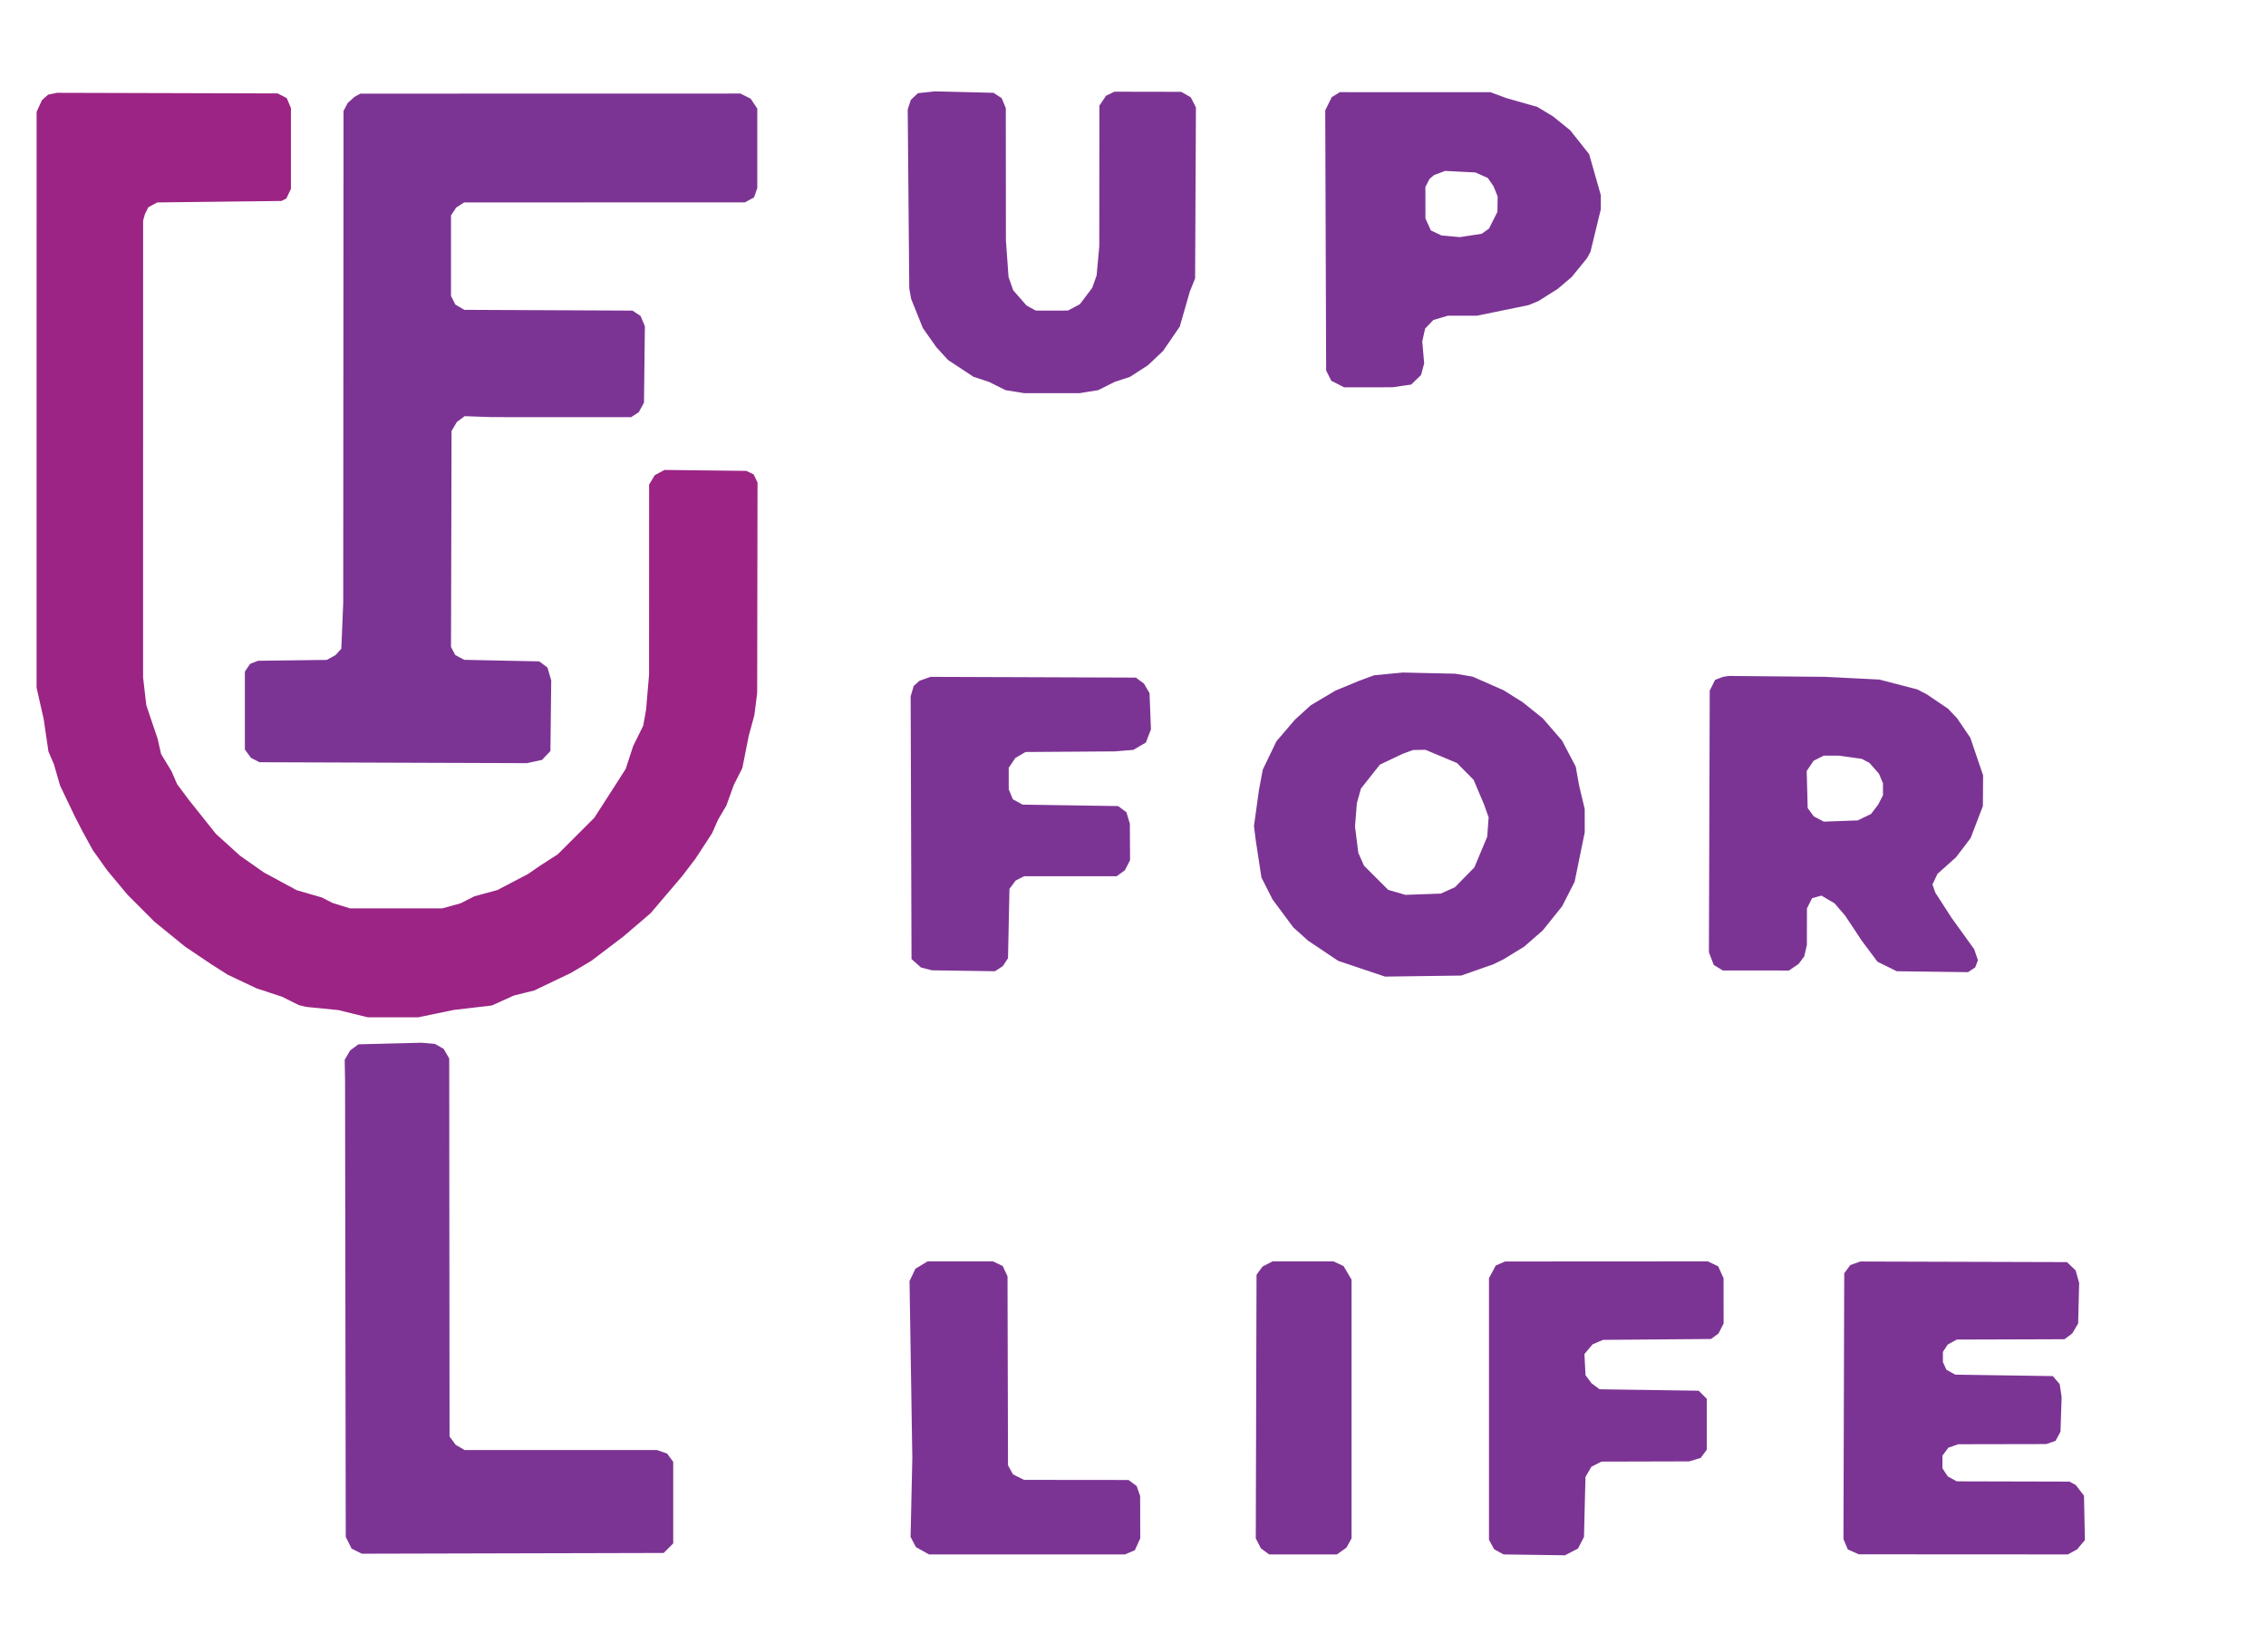 <svg xmlns="http://www.w3.org/2000/svg" width="1550" height="1130" viewBox="0 0 1550 1130" version="1.1"><path d="M 36.008 64.132 L 32.918 64.764 30.818 66.632 L 28.718 68.500 26.881 72.500 L 25.044 76.500 25.031 273.500 L 25.018 470.500 27.436 481.160 L 29.854 491.819 31.499 502.995 L 33.144 514.170 35.014 518.533 L 36.884 522.896 38.992 530.198 L 41.099 537.500 46.122 548 L 51.144 558.500 53.709 563.500 L 56.273 568.500 59.828 575 L 63.382 581.500 68.359 588.500 L 73.336 595.500 80.290 603.837 L 87.245 612.174 96.381 621.337 L 105.517 630.500 116.009 639.044 L 126.500 647.587 135.500 653.651 L 144.500 659.715 150.159 663.307 L 155.818 666.900 165.659 671.551 L 175.500 676.202 184.247 679.085 L 192.994 681.968 198.747 684.840 L 204.500 687.712 207 688.304 L 209.500 688.896 220.500 689.993 L 231.500 691.090 241.500 693.544 L 251.500 695.998 268.814 695.999 L 286.127 696 298.257 693.487 L 310.387 690.974 323.390 689.454 L 336.392 687.935 343.946 684.533 L 351.500 681.132 358.483 679.386 L 365.466 677.640 377.983 671.654 L 390.500 665.667 397.500 661.518 L 404.500 657.369 415.500 649.010 L 426.500 640.651 435.753 632.736 L 445.007 624.822 455.787 612.161 L 466.568 599.500 471.146 593.500 L 475.725 587.500 481.405 578.782 L 487.084 570.065 489.151 565.391 L 491.219 560.717 494.030 555.948 L 496.842 551.180 499.382 544.139 L 501.921 537.099 504.848 531.299 L 507.775 525.500 509.954 514.500 L 512.133 503.500 514.068 496.430 L 516.003 489.360 516.964 481.785 L 517.924 474.209 518.046 402.165 L 518.167 330.121 516.825 327.320 L 515.482 324.518 512.991 323.340 L 510.500 322.162 482.500 321.846 L 454.500 321.529 451.206 323.313 L 447.912 325.097 445.960 328.299 L 444.007 331.500 443.993 396.500 L 443.979 461.500 442.960 473.500 L 441.941 485.500 440.962 491 L 439.983 496.500 436.530 503.500 L 433.077 510.500 430.548 518.250 L 428.020 526.001 424.673 531.250 L 421.327 536.500 413.929 548 L 406.531 559.500 394.016 572.010 L 381.500 584.519 375.500 588.377 L 369.500 592.235 365.410 595.065 L 361.319 597.895 350.800 603.412 L 340.280 608.929 332.390 611.085 L 324.500 613.241 319.735 615.645 L 314.969 618.049 308.735 619.775 L 302.500 621.500 271 621.500 L 239.500 621.500 233.530 619.658 L 227.560 617.816 223.852 615.925 L 220.145 614.033 211.539 611.539 L 202.933 609.045 191.716 602.978 L 180.500 596.910 172.369 591.205 L 164.237 585.500 155.955 578 L 147.672 570.500 138.511 559 L 129.349 547.500 125.245 542 L 121.141 536.500 119.183 532 L 117.225 527.500 113.702 521.708 L 110.179 515.915 109.010 510.708 L 107.841 505.500 103.957 494 L 100.074 482.500 98.970 473 L 97.867 463.500 97.876 307.218 L 97.886 150.935 98.506 148.718 L 99.126 146.500 100.277 144.165 L 101.429 141.829 104.465 140.165 L 107.500 138.500 150 138 L 192.500 137.499 194.173 136.672 L 195.846 135.845 197.423 132.522 L 199 129.198 199 101.567 L 199 73.936 197.579 70.534 L 196.158 67.133 193.051 65.526 L 189.944 63.920 114.521 63.710 L 39.098 63.500 36.008 64.132" stroke="none" fill="#9c2484" fill-rule="evenodd"/><path d="M 633.675 63.123 L 627.899 63.746 625.478 66.020 L 623.058 68.294 621.976 71.571 L 620.895 74.848 621.426 136.052 L 621.957 197.256 622.599 200.878 L 623.240 204.500 627.259 214.500 L 631.279 224.500 635.860 231 L 640.441 237.500 644.470 241.913 L 648.500 246.326 657.224 252.074 L 665.948 257.822 671.224 259.550 L 676.500 261.278 682.145 264.100 L 687.789 266.922 694.145 267.954 L 700.500 268.985 719.500 268.985 L 738.500 268.985 744.855 267.954 L 751.211 266.922 756.855 264.100 L 762.500 261.278 767.687 259.580 L 772.874 257.881 779.053 253.887 L 785.232 249.893 790.384 245.022 L 795.535 240.150 801.261 231.806 L 806.987 223.462 810.426 211.481 L 813.865 199.500 815.676 195 L 817.488 190.500 817.763 132 L 818.038 73.500 816.269 70.034 L 814.500 66.568 811.258 64.697 L 808.016 62.825 785.161 62.785 L 762.306 62.744 759.440 64.122 L 756.575 65.500 754.287 68.898 L 752 72.296 751.966 120.398 L 751.933 168.500 751.021 178.500 L 750.109 188.500 748.609 192.720 L 747.110 196.941 742.884 202.537 L 738.659 208.133 734.580 210.304 L 730.500 212.474 719.500 212.477 L 708.500 212.481 705.351 210.767 L 702.201 209.053 697.625 203.821 L 693.048 198.589 691.456 194.045 L 689.864 189.500 688.969 177 L 688.074 164.500 688.037 119.218 L 688 73.936 686.584 70.546 L 685.167 67.156 682.382 65.328 L 679.597 63.500 659.524 63 L 639.451 62.500 633.675 63.123 M 913.719 64.777 L 910.937 66.500 908.719 71 L 906.500 75.500 906.808 164.500 L 907.116 253.500 908.866 257 L 910.616 260.500 915.020 262.750 L 919.424 265 935.962 264.980 L 952.500 264.960 958.895 264.035 L 965.290 263.111 968.665 259.841 L 972.039 256.570 973.107 252.602 L 974.176 248.634 973.516 241.067 L 972.856 233.500 973.847 229.140 L 974.837 224.780 977.628 221.866 L 980.419 218.953 985.391 217.476 L 990.363 216 1000.303 216 L 1010.244 216 1027.872 212.394 L 1045.500 208.789 1048.931 207.370 L 1052.361 205.951 1058.931 201.808 L 1065.500 197.665 1070.302 193.583 L 1075.104 189.500 1080.387 183 L 1085.671 176.500 1086.802 174.379 L 1087.933 172.257 1091.466 157.708 L 1095 143.158 1095 138.329 L 1095 133.500 1092.572 125 L 1090.143 116.500 1088.589 111 L 1087.035 105.500 1080.567 97.335 L 1074.099 89.171 1068.119 84.335 L 1062.139 79.500 1056.820 76.298 L 1051.500 73.097 1041 70.121 L 1030.500 67.145 1025 65.105 L 1019.500 63.065 968 63.059 L 916.500 63.053 913.719 64.777 M 244.500 65.167 L 242.500 66.273 240.155 68.387 L 237.810 70.500 236.398 73.214 L 234.986 75.927 234.880 244.214 L 234.774 412.500 234.123 428.160 L 233.473 443.819 231.489 446.012 L 229.505 448.205 226.502 449.852 L 223.500 451.499 200 451.787 L 176.500 452.074 173.799 453.138 L 171.097 454.202 169.299 456.851 L 167.500 459.500 167.500 486.177 L 167.500 512.853 169.590 515.677 L 171.680 518.500 174.590 520 L 177.500 521.500 269 521.813 L 360.500 522.127 365.599 521.025 L 370.699 519.924 373.599 516.898 L 376.500 513.873 376.779 489.686 L 377.059 465.500 375.763 461.096 L 374.468 456.692 371.664 454.596 L 368.860 452.500 343.180 451.967 L 317.500 451.435 314.465 449.803 L 311.429 448.171 309.965 445.425 L 308.500 442.679 308.684 368.796 L 308.867 294.912 310.684 291.811 L 312.500 288.709 315.167 286.721 L 317.834 284.734 327.167 285.059 L 336.500 285.385 384.115 285.396 L 431.730 285.407 434.344 283.694 L 436.958 281.981 438.729 278.741 L 440.500 275.500 440.810 249.361 L 441.119 223.222 439.643 219.689 L 438.167 216.156 435.378 214.328 L 432.589 212.500 375.125 212.243 L 317.662 211.987 314.581 210.193 L 311.500 208.399 310 205.450 L 308.500 202.500 308.500 174.955 L 308.500 147.411 310.264 144.719 L 312.028 142.028 314.723 140.264 L 317.419 138.500 413.459 138.486 L 509.500 138.473 512.642 136.767 L 515.783 135.061 516.892 131.881 L 518 128.702 518 101.499 L 518 74.296 515.730 70.898 L 513.460 67.500 509.980 65.752 L 506.500 64.003 376.500 64.032 L 246.500 64.061 244.500 65.167 M 984.741 118.357 L 980.981 119.771 979.425 121.063 L 977.868 122.354 976.434 125.128 L 975 127.901 975.022 138.700 L 975.044 149.500 976.895 153.576 L 978.746 157.652 982.349 159.361 L 985.951 161.071 992.226 161.654 L 998.500 162.237 1006 161.093 L 1013.500 159.949 1016 158.180 L 1018.500 156.411 1021.389 150.677 L 1024.277 144.942 1024.353 139.696 L 1024.429 134.450 1023.040 130.975 L 1021.651 127.500 1019.668 124.624 L 1017.684 121.748 1013.440 119.870 L 1009.196 117.993 998.848 117.468 L 988.500 116.944 984.741 118.357 M 949.723 461.065 L 939.946 462.001 934.723 463.934 L 929.500 465.866 921.489 469.183 L 913.478 472.500 905.050 477.500 L 896.622 482.500 891.136 487.500 L 885.650 492.500 879.373 499.846 L 873.096 507.193 868.446 516.846 L 863.795 526.500 862.475 533.500 L 861.155 540.500 859.449 552.827 L 857.743 565.153 858.391 570.327 L 859.039 575.500 860.953 587.953 L 862.867 600.406 866.678 607.916 L 870.490 615.425 877.569 624.963 L 884.649 634.500 889.705 639.046 L 894.762 643.591 905.069 650.497 L 915.376 657.403 931.396 662.785 L 947.417 668.167 973.458 667.813 L 999.500 667.459 1010.500 663.599 L 1021.500 659.739 1025 658.023 L 1028.500 656.308 1035.500 652.020 L 1042.500 647.731 1048.869 642.176 L 1055.238 636.622 1061.869 628.362 L 1068.500 620.102 1072.782 611.736 L 1077.064 603.371 1080.530 586.435 L 1083.996 569.500 1083.991 561.500 L 1083.986 553.500 1082.075 545.500 L 1080.164 537.500 1079.004 531 L 1077.844 524.500 1073.172 515.610 L 1068.500 506.720 1061.907 499.102 L 1055.313 491.483 1048.407 485.935 L 1041.500 480.386 1035 476.319 L 1028.500 472.251 1017.935 467.603 L 1007.370 462.955 1001.435 461.944 L 995.500 460.932 977.500 460.530 L 959.500 460.129 949.723 461.065 M 1180.500 462.788 L 1178.500 463.112 1175.820 464.148 L 1173.140 465.185 1171.320 468.842 L 1169.500 472.500 1169.220 562 L 1168.940 651.500 1170.585 655.835 L 1172.230 660.169 1175.365 662.081 L 1178.500 663.993 1201.102 663.996 L 1223.704 664 1227.010 661.750 L 1230.316 659.500 1232.224 656.923 L 1234.133 654.345 1235.043 650.423 L 1235.952 646.500 1235.978 634 L 1236.003 621.500 1237.752 618.022 L 1239.500 614.544 1242.693 613.644 L 1245.886 612.743 1250.359 615.365 L 1254.832 617.986 1258.499 622.243 L 1262.167 626.500 1267.797 635 L 1273.427 643.500 1278.831 650.745 L 1284.235 657.990 1290.842 661.245 L 1297.448 664.500 1321.800 664.815 L 1346.153 665.130 1348.621 663.513 L 1351.089 661.895 1352.030 659.420 L 1352.971 656.945 1351.670 653.170 L 1350.370 649.394 1342.639 638.661 L 1334.908 627.927 1329.348 619.308 L 1323.788 610.689 1322.817 607.906 L 1321.847 605.124 1323.570 601.493 L 1325.293 597.862 1331.632 592.193 L 1337.970 586.523 1342.968 579.950 L 1347.965 573.376 1352.153 562.438 L 1356.341 551.500 1356.421 541 L 1356.500 530.500 1352.130 517.637 L 1347.759 504.775 1343.266 498.137 L 1338.773 491.500 1335.637 488.191 L 1332.500 484.883 1325.284 479.985 L 1318.068 475.086 1314.784 473.378 L 1311.500 471.669 1298.500 468.301 L 1285.500 464.933 1267 464.005 L 1248.500 463.077 1215.500 462.771 L 1182.500 462.464 1180.500 462.788 M 632.684 464.450 L 628.868 465.810 626.925 467.568 L 624.983 469.326 623.943 472.913 L 622.904 476.500 623.202 566.332 L 623.500 656.164 626.711 659.033 L 629.922 661.902 633.711 662.882 L 637.500 663.862 659.041 664.181 L 680.581 664.500 683.277 662.736 L 685.972 660.972 687.736 658.283 L 689.500 655.594 690 631.868 L 690.500 608.142 692.590 605.321 L 694.680 602.500 697.590 601 L 700.500 599.500 732.172 599.500 L 763.844 599.500 766.672 597.429 L 769.500 595.358 771.248 591.929 L 772.997 588.500 772.922 576 L 772.846 563.500 771.671 559.606 L 770.496 555.713 767.678 553.606 L 764.860 551.500 732.180 551 L 699.500 550.500 696.171 548.684 L 692.842 546.867 691.421 543.466 L 690 540.064 690 532.680 L 690 525.296 692.253 521.952 L 694.507 518.608 698.003 516.554 L 701.500 514.500 732 514.291 L 762.500 514.082 768.867 513.568 L 775.233 513.053 779.531 510.535 L 783.828 508.016 785.549 503.510 L 787.270 499.004 786.793 486.615 L 786.316 474.225 784.408 470.967 L 782.500 467.709 779.740 465.652 L 776.979 463.594 706.740 463.342 L 636.500 463.091 632.684 464.450 M 963 514.435 L 959.500 515.729 951.696 519.435 L 943.893 523.142 937.411 531.321 L 930.929 539.500 929.531 544.500 L 928.132 549.500 927.496 557.500 L 926.859 565.500 927.987 574.486 L 929.115 583.471 931.059 587.865 L 933.002 592.259 941.281 600.538 L 949.559 608.816 955.433 610.524 L 961.307 612.231 973.404 611.803 L 985.500 611.375 990.335 609.206 L 995.169 607.038 1001.835 600.253 L 1008.500 593.468 1012.889 582.984 L 1017.278 572.500 1017.767 565.848 L 1018.255 559.196 1016.710 554.848 L 1015.165 550.500 1011.576 542.023 L 1007.987 533.545 1002.292 527.790 L 996.596 522.034 985.829 517.517 L 975.062 513 970.781 513.070 L 966.500 513.141 963 514.435 M 1244.020 518.752 L 1240.540 520.500 1238.186 524 L 1235.833 527.500 1236.166 540.178 L 1236.500 552.856 1238.571 555.678 L 1240.642 558.500 1244.071 560.319 L 1247.500 562.137 1259.128 561.717 L 1270.757 561.296 1275.298 559.098 L 1279.839 556.899 1282.271 553.700 L 1284.704 550.500 1286.352 547.300 L 1288 544.099 1288 540.018 L 1288 535.936 1286.625 532.645 L 1285.250 529.355 1281.977 525.626 L 1278.703 521.898 1276.060 520.531 L 1273.417 519.164 1265.636 518.082 L 1257.855 517 1252.678 517.002 L 1247.500 517.003 1244.020 518.752 M 266.820 713.952 L 245.140 714.500 242.320 716.605 L 239.500 718.709 237.641 721.884 L 235.781 725.059 235.905 732.280 L 236.028 739.500 236.264 895.500 L 236.500 1051.500 238.500 1055.500 L 240.500 1059.500 244 1061.256 L 247.500 1063.012 350.731 1062.756 L 453.962 1062.500 457.231 1059.231 L 460.500 1055.962 460.500 1028.054 L 460.500 1000.147 458.406 997.323 L 456.313 994.500 452.906 993.300 L 449.500 992.100 383.650 992.084 L 317.801 992.068 314.755 990.284 L 311.709 988.500 309.605 985.677 L 307.500 982.853 307.390 853.508 L 307.280 724.164 305.354 720.867 L 303.429 717.571 300.465 715.894 L 297.500 714.218 293 713.811 L 288.500 713.405 266.820 713.952 M 630.337 865.514 L 626.174 868.010 624.156 872.255 L 622.138 876.500 623.096 937 L 624.053 997.500 623.456 1024.500 L 622.858 1051.500 624.679 1054.995 L 626.500 1058.489 631 1060.995 L 635.500 1063.500 702.500 1063.500 L 769.500 1063.500 772.877 1062.076 L 776.253 1060.652 778.105 1056.576 L 779.956 1052.500 779.922 1038 L 779.887 1023.500 778.694 1020.094 L 777.500 1016.687 774.724 1014.629 L 771.948 1012.571 736.224 1012.535 L 700.500 1012.500 696.706 1010.615 L 692.912 1008.730 691.206 1005.615 L 689.500 1002.500 689.334 937.827 L 689.167 873.155 687.506 869.655 L 685.845 866.155 682.522 864.577 L 679.198 863 656.849 863.009 L 634.500 863.019 630.337 865.514 M 867.071 864.752 L 863.642 866.500 861.571 869.323 L 859.500 872.146 859.243 962.323 L 858.986 1052.500 860.743 1055.929 L 862.500 1059.358 865.324 1061.429 L 868.149 1063.500 891.324 1063.500 L 914.500 1063.500 917.765 1061.171 L 921.030 1058.842 922.765 1055.671 L 924.500 1052.500 924.500 964 L 924.500 875.500 921.784 870.880 L 919.068 866.260 915.633 864.630 L 912.198 863 891.349 863.002 L 870.500 863.003 867.071 864.752 M 1026.307 864.467 L 1023.114 865.855 1020.807 870.178 L 1018.500 874.500 1018.500 964 L 1018.500 1053.500 1020.267 1056.733 L 1022.034 1059.966 1025.267 1061.733 L 1028.500 1063.500 1049.500 1063.796 L 1070.500 1064.093 1074.942 1061.796 L 1079.384 1059.500 1081.437 1055.500 L 1083.490 1051.500 1083.995 1031 L 1084.500 1010.500 1086.534 1007 L 1088.568 1003.500 1092.034 1001.752 L 1095.500 1000.003 1125.500 999.925 L 1155.500 999.846 1159.394 998.671 L 1163.287 997.496 1165.394 994.674 L 1167.500 991.853 1167.500 974.449 L 1167.500 957.045 1164.729 954.273 L 1161.958 951.500 1128.050 951 L 1094.142 950.500 1091.383 948.438 L 1088.624 946.376 1086.579 943.637 L 1084.534 940.899 1084.167 933.644 L 1083.801 926.390 1086.604 923.059 L 1089.407 919.728 1092.953 918.219 L 1096.500 916.710 1133.440 916.408 L 1170.381 916.106 1172.940 914.232 L 1175.500 912.358 1177.248 908.929 L 1178.997 905.500 1178.976 890 L 1178.956 874.500 1177.105 870.424 L 1175.254 866.348 1171.726 864.674 L 1168.198 863 1098.849 863.039 L 1029.500 863.078 1026.307 864.467 M 1269.094 864.296 L 1265.687 865.500 1263.594 868.323 L 1261.500 871.146 1261.234 962.068 L 1260.969 1052.990 1262.448 1056.531 L 1263.928 1060.072 1267.714 1061.748 L 1271.500 1063.423 1343 1063.462 L 1414.500 1063.500 1417.631 1061.786 L 1420.762 1060.072 1423.449 1056.878 L 1426.136 1053.685 1425.818 1038.511 L 1425.500 1023.337 1422.709 1019.682 L 1419.919 1016.027 1417.738 1014.860 L 1415.556 1013.692 1377.028 1013.596 L 1338.500 1013.500 1335.398 1011.801 L 1332.297 1010.102 1330.482 1007.332 L 1328.667 1004.562 1328.667 1000.243 L 1328.667 995.923 1330.677 993.212 L 1332.687 990.500 1336.094 989.306 L 1339.500 988.113 1369.601 988.056 L 1399.702 988 1402.881 986.892 L 1406.061 985.783 1407.743 982.642 L 1409.426 979.500 1409.819 967.704 L 1410.213 955.908 1409.543 951.435 L 1408.872 946.963 1406.524 944.231 L 1404.177 941.500 1370.838 941 L 1337.500 940.500 1334.445 938.825 L 1331.389 937.150 1330.195 934.528 L 1329 931.906 1329 928.418 L 1329 924.930 1330.648 922.414 L 1332.297 919.898 1335.398 918.199 L 1338.500 916.500 1375.327 916.388 L 1412.153 916.276 1414.827 914.284 L 1417.500 912.291 1419.500 908.895 L 1421.500 905.500 1421.848 891.637 L 1422.197 877.775 1420.992 873.473 L 1419.788 869.171 1416.829 866.336 L 1413.869 863.500 1343.185 863.296 L 1272.500 863.093 1269.094 864.296" stroke="none" fill="#7c3494" fill-rule="evenodd"/></svg>